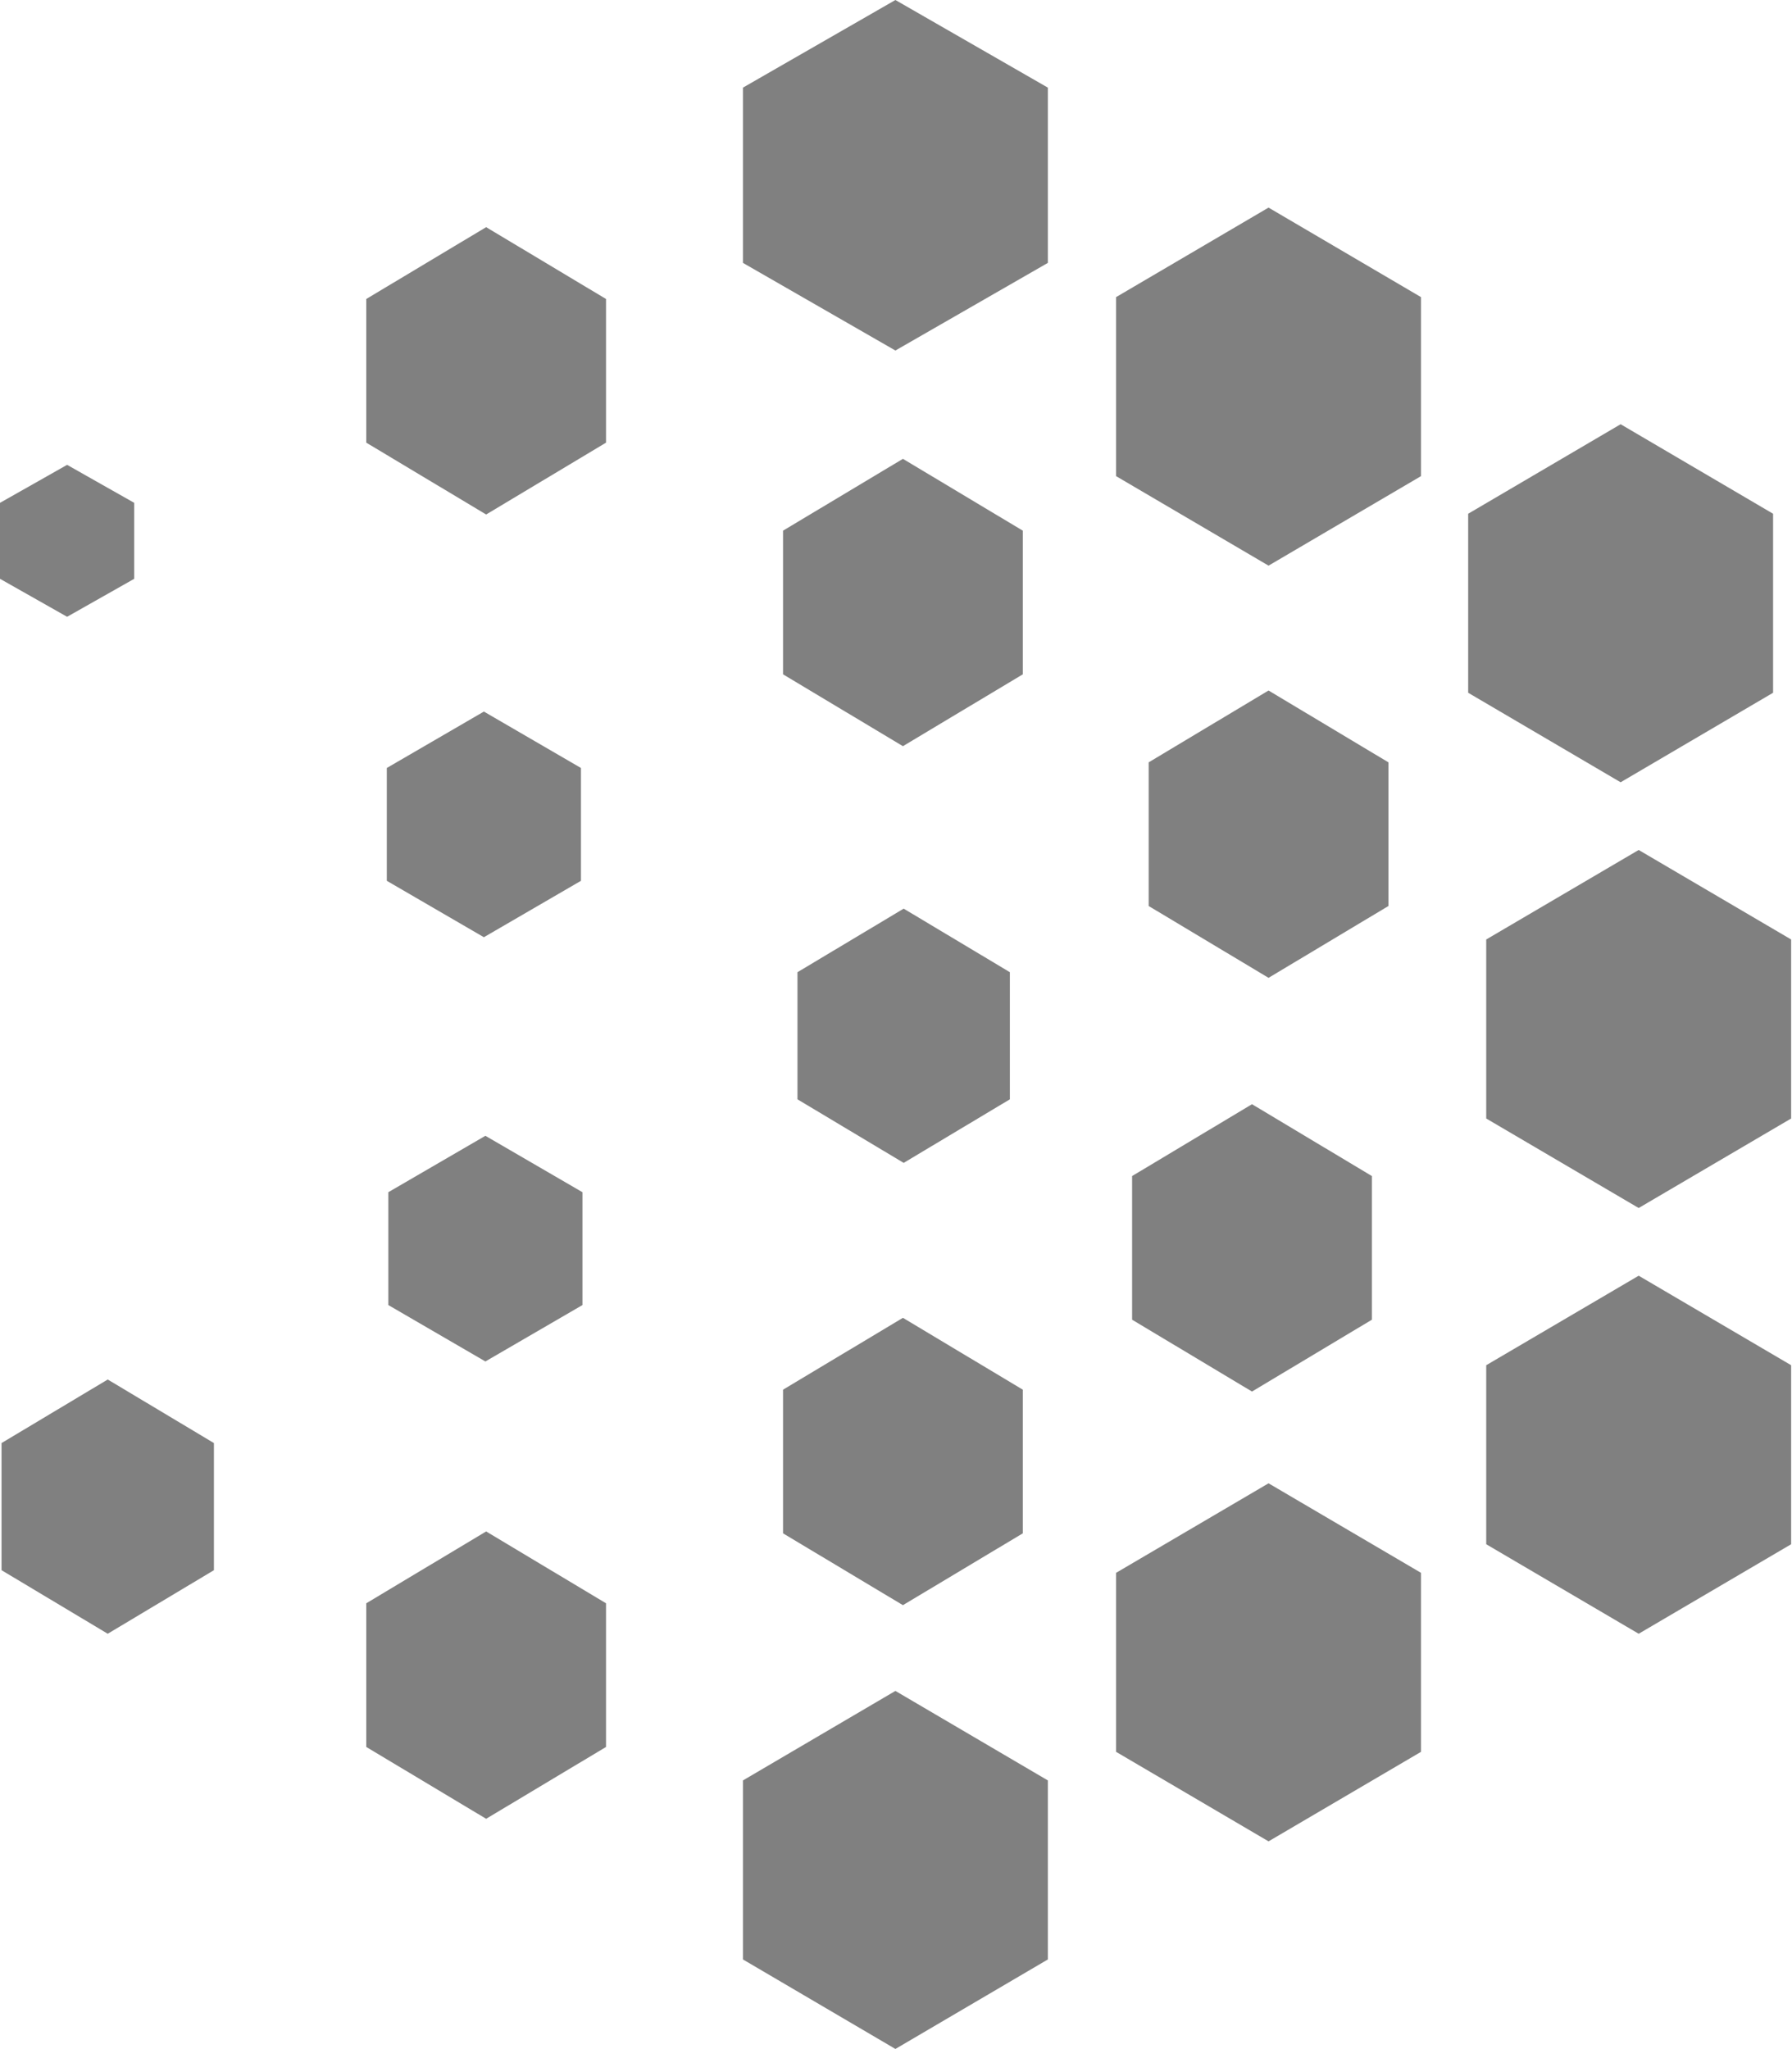 <svg width="1191" height="1362" viewBox="0 0 1191 1362" fill="none" xmlns="http://www.w3.org/2000/svg">
<path fill-rule="evenodd" clip-rule="evenodd" d="M696.425 58.25L595.1 0L493.775 58.25V174.75L595.1 233L696.425 174.75V58.25ZM944.425 197.5L843.1 138L741.775 197.5V316.5L843.1 376L944.425 316.5V197.5ZM1077.1 282L1178.43 341.5V460.5L1077.1 520L975.775 460.5V341.5L1077.1 282ZM1190.43 624.5L1089.1 565L987.775 624.5V743.5L1089.1 803L1190.43 743.5V624.5ZM1089.1 848L1190.43 907.5V1026.5L1089.1 1086L987.775 1026.5V907.5L1089.1 848ZM944.425 1045.5L843.1 986L741.775 1045.5V1164.5L843.1 1224L944.425 1164.5V1045.5ZM595.1 1124L696.425 1183.5V1302.5L595.1 1362L493.775 1302.5V1183.5L595.1 1124ZM679.775 923.75L600.1 876L520.426 923.75V1019.25L600.1 1067L679.775 1019.25V923.75ZM600.6 604L671.181 646.25V730.75L600.6 773L530.019 730.75V646.25L600.6 604ZM142.181 959.25L71.6 917L1.019 959.25V1043.75L71.6 1086L142.181 1043.75V959.25ZM321.6 473L386.119 510.5V585.5L321.6 623L257.081 585.5V510.5L321.6 473ZM387.119 792.5L322.6 755L258.081 792.5V867.5L322.6 905L387.119 867.5V792.5ZM44.6 309L89.201 334.25V384.75L44.6 410L0 384.75V334.25L44.6 309ZM911.775 781.75L832.1 734L752.426 781.75V877.25L832.1 925L911.775 877.25V781.75ZM843.1 459L922.775 506.75V602.25L843.1 650L763.426 602.25V506.75L843.1 459ZM679.775 352.75L600.1 305L520.426 352.75V448.25L600.1 496L679.775 448.25V352.75ZM323.1 151L402.775 198.75V294.25L323.1 342L243.426 294.25V198.75L323.1 151ZM402.775 1065.75L323.1 1018L243.426 1065.75V1161.25L323.1 1209L402.775 1161.25V1065.75Z" fill="grey"/>
</svg>
